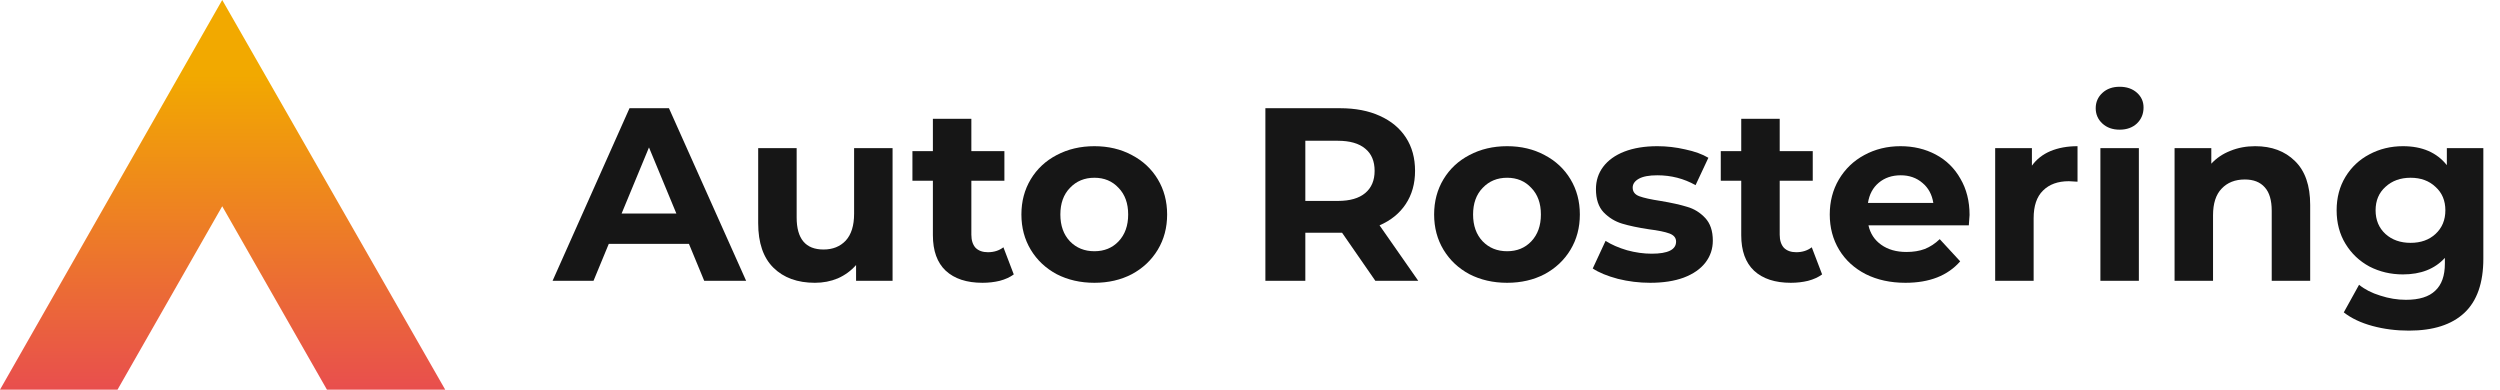 <svg width="365" height="57" viewBox="0 0 365 57" fill="none" xmlns="http://www.w3.org/2000/svg">
<path d="M32.445 0L0 56.89H17.157L32.445 30.112L47.733 56.89H65L32.445 0Z" fill="url(#paint0_linear_9_21)"/>
<path d="M100.584 35.6H88.884L86.652 41H80.676L91.908 15.8H97.668L108.936 41H102.816L100.584 35.6ZM98.748 31.172L94.752 21.524L90.756 31.172H98.748Z" fill="#161616"/>
<path d="M130.315 21.632V41H124.987V38.696C124.243 39.536 123.355 40.184 122.323 40.64C121.291 41.072 120.175 41.288 118.975 41.288C116.431 41.288 114.415 40.556 112.927 39.092C111.439 37.628 110.695 35.456 110.695 32.576V21.632H116.311V31.748C116.311 34.868 117.619 36.428 120.235 36.428C121.579 36.428 122.659 35.996 123.475 35.132C124.291 34.244 124.699 32.936 124.699 31.208V21.632H130.315Z" fill="#161616"/>
<path d="M148.01 40.064C147.458 40.472 146.774 40.784 145.958 41C145.166 41.192 144.326 41.288 143.438 41.288C141.134 41.288 139.346 40.7 138.074 39.524C136.826 38.348 136.202 36.62 136.202 34.34V26.384H133.214V22.064H136.202V17.348H141.818V22.064H146.642V26.384H141.818V34.268C141.818 35.084 142.022 35.72 142.43 36.176C142.862 36.608 143.462 36.824 144.23 36.824C145.118 36.824 145.874 36.584 146.498 36.104L148.01 40.064Z" fill="#161616"/>
<path d="M159.781 41.288C157.741 41.288 155.905 40.868 154.273 40.028C152.665 39.164 151.405 37.976 150.493 36.464C149.581 34.952 149.125 33.236 149.125 31.316C149.125 29.396 149.581 27.68 150.493 26.168C151.405 24.656 152.665 23.48 154.273 22.64C155.905 21.776 157.741 21.344 159.781 21.344C161.821 21.344 163.645 21.776 165.253 22.64C166.861 23.48 168.121 24.656 169.033 26.168C169.945 27.68 170.401 29.396 170.401 31.316C170.401 33.236 169.945 34.952 169.033 36.464C168.121 37.976 166.861 39.164 165.253 40.028C163.645 40.868 161.821 41.288 159.781 41.288ZM159.781 36.68C161.221 36.68 162.397 36.2 163.309 35.24C164.245 34.256 164.713 32.948 164.713 31.316C164.713 29.684 164.245 28.388 163.309 27.428C162.397 26.444 161.221 25.952 159.781 25.952C158.341 25.952 157.153 26.444 156.217 27.428C155.281 28.388 154.813 29.684 154.813 31.316C154.813 32.948 155.281 34.256 156.217 35.24C157.153 36.2 158.341 36.68 159.781 36.68Z" fill="#161616"/>
<path d="M200.802 41L195.942 33.98H195.654H190.578V41H184.746V15.8H195.654C197.886 15.8 199.818 16.172 201.45 16.916C203.106 17.66 204.378 18.716 205.266 20.084C206.154 21.452 206.598 23.072 206.598 24.944C206.598 26.816 206.142 28.436 205.23 29.804C204.342 31.148 203.07 32.18 201.414 32.9L207.066 41H200.802ZM200.694 24.944C200.694 23.528 200.238 22.448 199.326 21.704C198.414 20.936 197.082 20.552 195.33 20.552H190.578V29.336H195.33C197.082 29.336 198.414 28.952 199.326 28.184C200.238 27.416 200.694 26.336 200.694 24.944Z" fill="#161616"/>
<path d="M220.038 41.288C217.998 41.288 216.163 40.868 214.531 40.028C212.923 39.164 211.663 37.976 210.751 36.464C209.839 34.952 209.382 33.236 209.382 31.316C209.382 29.396 209.839 27.68 210.751 26.168C211.663 24.656 212.923 23.48 214.531 22.64C216.163 21.776 217.998 21.344 220.038 21.344C222.078 21.344 223.902 21.776 225.51 22.64C227.118 23.48 228.378 24.656 229.29 26.168C230.202 27.68 230.658 29.396 230.658 31.316C230.658 33.236 230.202 34.952 229.29 36.464C228.378 37.976 227.118 39.164 225.51 40.028C223.902 40.868 222.078 41.288 220.038 41.288ZM220.038 36.68C221.478 36.68 222.654 36.2 223.566 35.24C224.502 34.256 224.971 32.948 224.971 31.316C224.971 29.684 224.502 28.388 223.566 27.428C222.654 26.444 221.478 25.952 220.038 25.952C218.598 25.952 217.411 26.444 216.475 27.428C215.539 28.388 215.07 29.684 215.07 31.316C215.07 32.948 215.539 34.256 216.475 35.24C217.411 36.2 218.598 36.68 220.038 36.68Z" fill="#161616"/>
<path d="M240.928 41.288C239.32 41.288 237.748 41.096 236.212 40.712C234.676 40.304 233.452 39.8 232.54 39.2L234.412 35.168C235.276 35.72 236.32 36.176 237.544 36.536C238.768 36.872 239.968 37.04 241.144 37.04C243.52 37.04 244.708 36.452 244.708 35.276C244.708 34.724 244.384 34.328 243.736 34.088C243.088 33.848 242.092 33.644 240.748 33.476C239.164 33.236 237.856 32.96 236.824 32.648C235.792 32.336 234.892 31.784 234.124 30.992C233.38 30.2 233.008 29.072 233.008 27.608C233.008 26.384 233.356 25.304 234.052 24.368C234.772 23.408 235.804 22.664 237.148 22.136C238.516 21.608 240.124 21.344 241.972 21.344C243.34 21.344 244.696 21.5 246.04 21.812C247.408 22.1 248.536 22.508 249.424 23.036L247.552 27.032C245.848 26.072 243.988 25.592 241.972 25.592C240.772 25.592 239.872 25.76 239.272 26.096C238.672 26.432 238.372 26.864 238.372 27.392C238.372 27.992 238.696 28.412 239.344 28.652C239.992 28.892 241.024 29.12 242.44 29.336C244.024 29.6 245.32 29.888 246.328 30.2C247.336 30.488 248.212 31.028 248.956 31.82C249.7 32.612 250.072 33.716 250.072 35.132C250.072 36.332 249.712 37.4 248.992 38.336C248.272 39.272 247.216 40.004 245.824 40.532C244.456 41.036 242.824 41.288 240.928 41.288Z" fill="#161616"/>
<path d="M266.029 40.064C265.477 40.472 264.793 40.784 263.977 41C263.185 41.192 262.345 41.288 261.457 41.288C259.153 41.288 257.365 40.7 256.093 39.524C254.845 38.348 254.221 36.62 254.221 34.34V26.384H251.233V22.064H254.221V17.348H259.837V22.064H264.661V26.384H259.837V34.268C259.837 35.084 260.041 35.72 260.449 36.176C260.881 36.608 261.481 36.824 262.249 36.824C263.137 36.824 263.893 36.584 264.517 36.104L266.029 40.064Z" fill="#161616"/>
<path d="M287.556 31.388C287.556 31.46 287.52 31.964 287.448 32.9H272.796C273.06 34.1 273.684 35.048 274.668 35.744C275.652 36.44 276.876 36.788 278.34 36.788C279.348 36.788 280.236 36.644 281.004 36.356C281.796 36.044 282.528 35.564 283.2 34.916L286.188 38.156C284.364 40.244 281.7 41.288 278.196 41.288C276.012 41.288 274.08 40.868 272.4 40.028C270.72 39.164 269.424 37.976 268.512 36.464C267.6 34.952 267.144 33.236 267.144 31.316C267.144 29.42 267.588 27.716 268.476 26.204C269.388 24.668 270.624 23.48 272.184 22.64C273.768 21.776 275.532 21.344 277.476 21.344C279.372 21.344 281.088 21.752 282.624 22.568C284.16 23.384 285.36 24.56 286.224 26.096C287.112 27.608 287.556 29.372 287.556 31.388ZM277.512 25.592C276.24 25.592 275.172 25.952 274.308 26.672C273.444 27.392 272.916 28.376 272.724 29.624H282.264C282.072 28.4 281.544 27.428 280.68 26.708C279.816 25.964 278.76 25.592 277.512 25.592Z" fill="#161616"/>
<path d="M296.659 24.188C297.331 23.252 298.231 22.544 299.359 22.064C300.511 21.584 301.831 21.344 303.319 21.344V26.528C302.695 26.48 302.275 26.456 302.059 26.456C300.451 26.456 299.191 26.912 298.279 27.824C297.367 28.712 296.911 30.056 296.911 31.856V41H291.295V21.632H296.659V24.188Z" fill="#161616"/>
<path d="M306.658 21.632H312.274V41H306.658V21.632ZM309.466 18.932C308.434 18.932 307.594 18.632 306.946 18.032C306.298 17.432 305.974 16.688 305.974 15.8C305.974 14.912 306.298 14.168 306.946 13.568C307.594 12.968 308.434 12.668 309.466 12.668C310.498 12.668 311.338 12.956 311.986 13.532C312.634 14.108 312.958 14.828 312.958 15.692C312.958 16.628 312.634 17.408 311.986 18.032C311.338 18.632 310.498 18.932 309.466 18.932Z" fill="#161616"/>
<path d="M329.259 21.344C331.659 21.344 333.591 22.064 335.055 23.504C336.543 24.944 337.287 27.08 337.287 29.912V41H331.671V30.776C331.671 29.24 331.335 28.1 330.663 27.356C329.991 26.588 329.019 26.204 327.747 26.204C326.331 26.204 325.203 26.648 324.363 27.536C323.523 28.4 323.103 29.696 323.103 31.424V41H317.487V21.632H322.851V23.9C323.595 23.084 324.519 22.46 325.623 22.028C326.727 21.572 327.939 21.344 329.259 21.344Z" fill="#161616"/>
<path d="M362.568 21.632V37.76C362.568 41.312 361.644 43.952 359.796 45.68C357.948 47.408 355.248 48.272 351.696 48.272C349.824 48.272 348.048 48.044 346.368 47.588C344.688 47.132 343.296 46.472 342.192 45.608L344.424 41.576C345.24 42.248 346.272 42.776 347.52 43.16C348.768 43.568 350.016 43.772 351.264 43.772C353.208 43.772 354.636 43.328 355.548 42.44C356.484 41.576 356.952 40.256 356.952 38.48V37.652C355.488 39.26 353.448 40.064 350.832 40.064C349.056 40.064 347.424 39.68 345.936 38.912C344.472 38.12 343.308 37.016 342.444 35.6C341.58 34.184 341.148 32.552 341.148 30.704C341.148 28.856 341.58 27.224 342.444 25.808C343.308 24.392 344.472 23.3 345.936 22.532C347.424 21.74 349.056 21.344 350.832 21.344C353.64 21.344 355.776 22.268 357.24 24.116V21.632H362.568ZM351.948 35.456C353.436 35.456 354.648 35.024 355.584 34.16C356.544 33.272 357.024 32.12 357.024 30.704C357.024 29.288 356.544 28.148 355.584 27.284C354.648 26.396 353.436 25.952 351.948 25.952C350.46 25.952 349.236 26.396 348.276 27.284C347.316 28.148 346.836 29.288 346.836 30.704C346.836 32.12 347.316 33.272 348.276 34.16C349.236 35.024 350.46 35.456 351.948 35.456Z" fill="#161616"/>
<defs>
<linearGradient id="paint0_linear_9_21" x1="73.282" y1="82.425" x2="73.282" y2="11.038" gradientUnits="userSpaceOnUse">
<stop stop-color="#E31C79"/>
<stop offset="1" stop-color="#F2A900"/>
</linearGradient>
</defs>
</svg>

